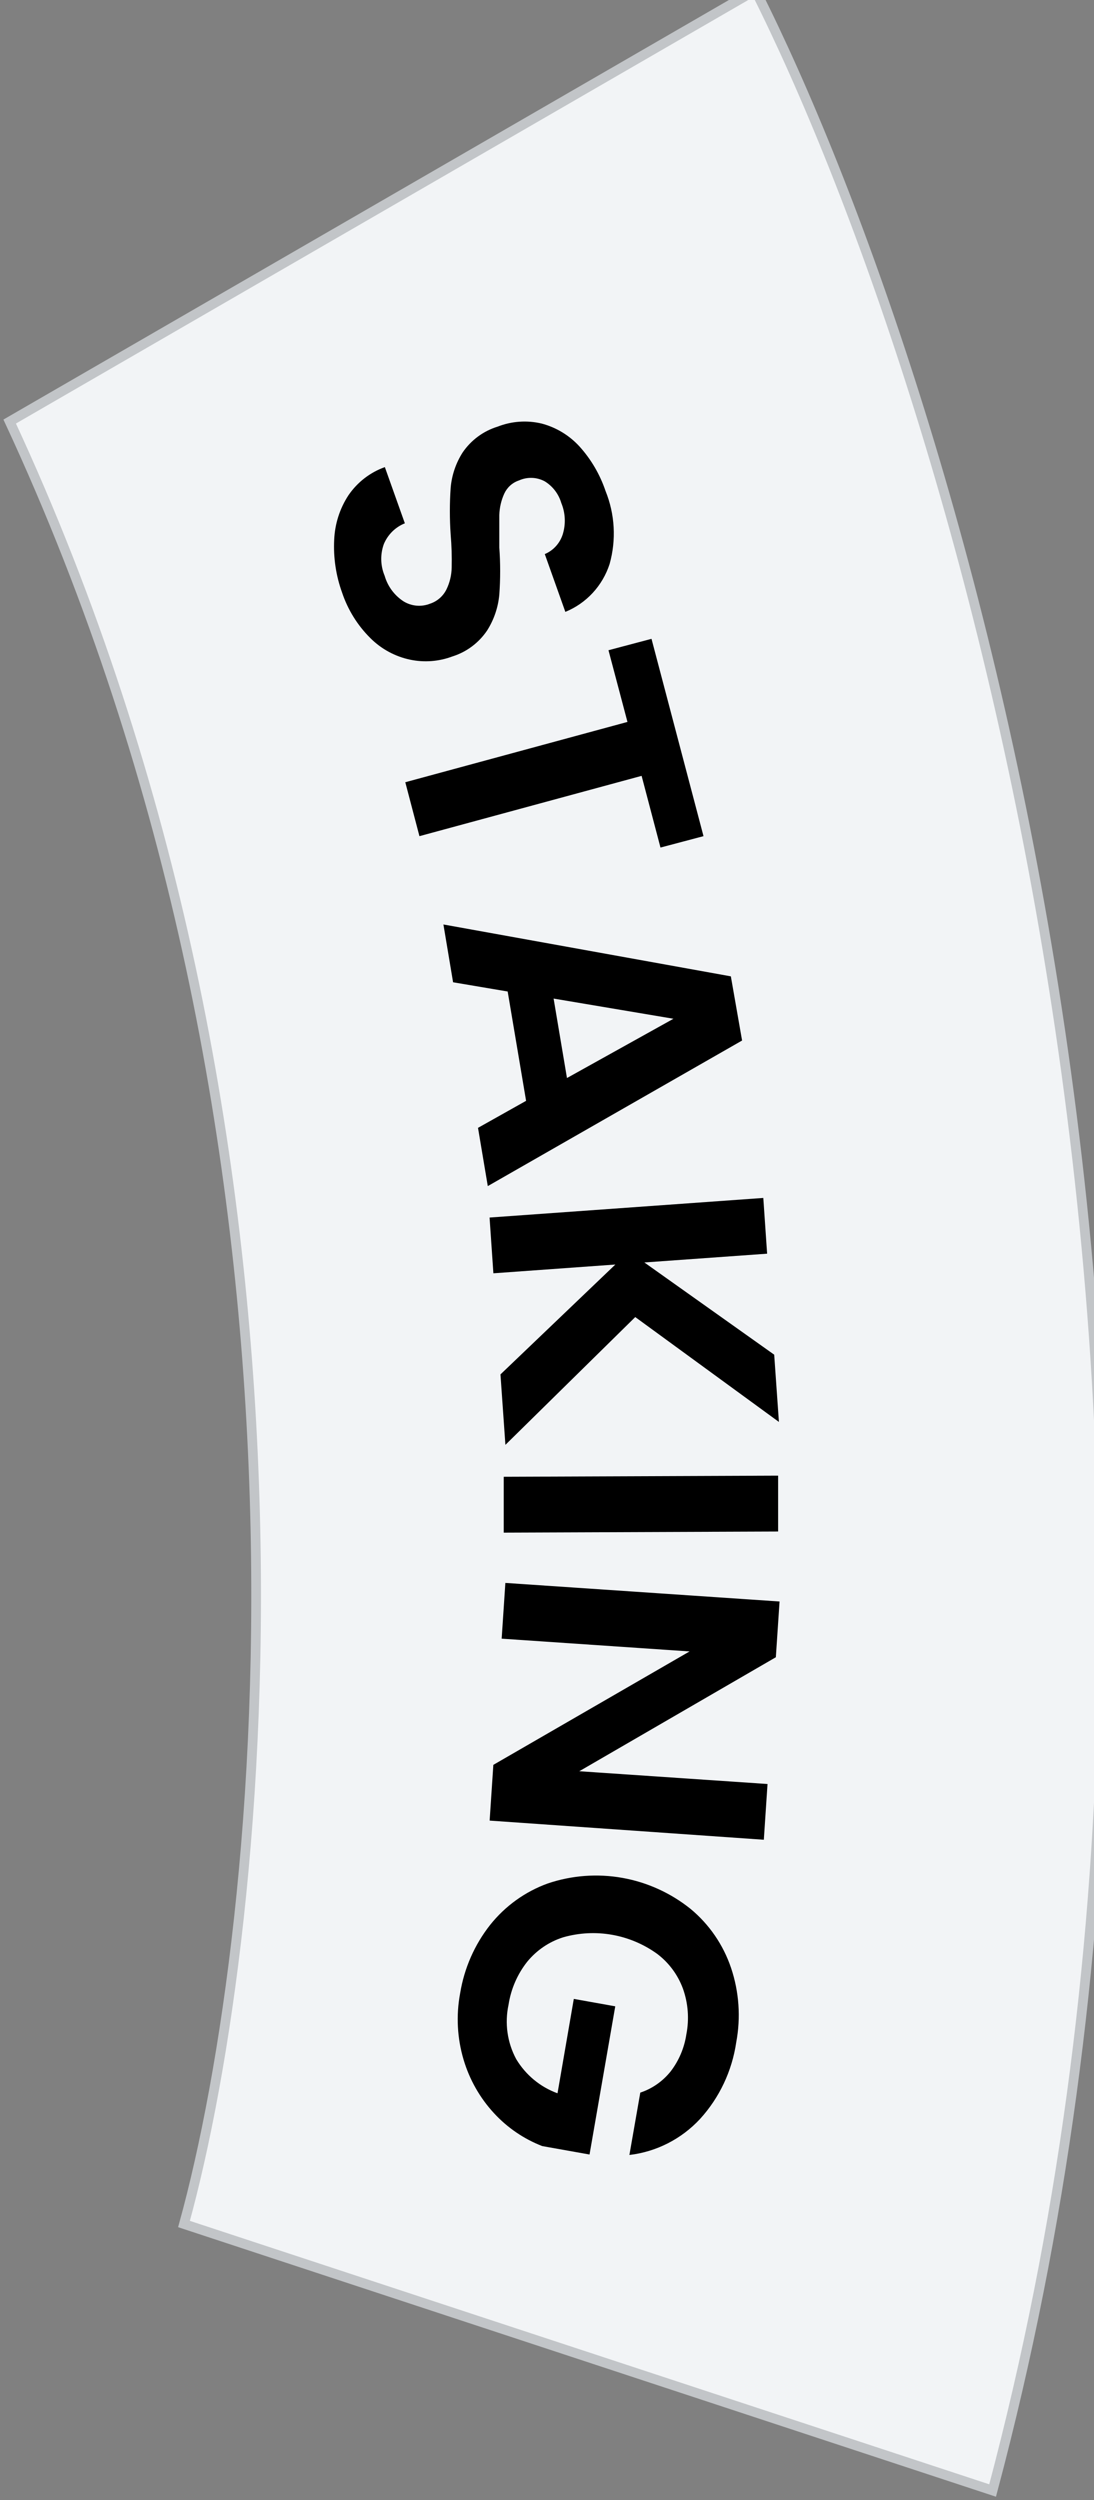 <svg width="112.97" height="258" viewBox="-1 1 112.97 258" fill="none" xmlns="http://www.w3.org/2000/svg">
<rect x="-1" y="1" width="112.97" height="258" fill="#808080" stroke="none"/>
<path d="M77 0L0 44.5C34.8 119.3 26.5 199.667 18 230.5L101.5 258C130.7 148.4 97.333 40.333 77 0Z" 
stroke="#c2c5c8"  
stroke-width="1" 
fill="#F2F4F6"/>
<g clip-path="url(#clip0_1615_41291)">
<path d="M33.51 56.695C33.579 55.058 34.088 53.471 34.983 52.107C35.903 50.761 37.218 49.745 38.741 49.202L40.806 55.001C40.322 55.194 39.882 55.483 39.509 55.85C39.137 56.218 38.84 56.657 38.637 57.142C38.253 58.203 38.282 59.372 38.718 60.412C39.033 61.506 39.73 62.446 40.678 63.059C41.086 63.308 41.545 63.459 42.02 63.499C42.494 63.54 42.972 63.47 43.415 63.294C44.144 63.052 44.749 62.528 45.097 61.835C45.443 61.129 45.629 60.353 45.642 59.565C45.669 58.431 45.634 57.296 45.538 56.165C45.427 54.556 45.427 52.94 45.538 51.331C45.651 50.031 46.077 48.778 46.779 47.684C47.651 46.41 48.922 45.474 50.386 45.026C51.835 44.458 53.42 44.347 54.933 44.708C56.426 45.101 57.778 45.917 58.83 47.061C60.035 48.392 60.955 49.962 61.532 51.672C62.5 54.063 62.647 56.714 61.95 59.2C61.589 60.312 60.994 61.33 60.204 62.184C59.415 63.037 58.451 63.705 57.38 64.141L55.257 58.177C55.689 57.995 56.077 57.722 56.395 57.374C56.714 57.028 56.954 56.615 57.102 56.165C57.44 55.097 57.39 53.942 56.962 52.907C56.687 51.973 56.079 51.177 55.257 50.672C54.849 50.452 54.397 50.328 53.934 50.312C53.472 50.296 53.012 50.387 52.59 50.578C52.258 50.687 51.951 50.865 51.69 51.099C51.428 51.334 51.218 51.621 51.07 51.942C50.756 52.633 50.583 53.382 50.56 54.142C50.56 54.954 50.56 56.083 50.56 57.506C50.677 59.124 50.677 60.747 50.56 62.364C50.439 63.685 50.005 64.956 49.296 66.07C48.433 67.345 47.169 68.286 45.712 68.74C44.314 69.265 42.798 69.379 41.339 69.07C39.792 68.743 38.37 67.971 37.245 66.846C35.919 65.533 34.918 63.921 34.322 62.141C33.693 60.4 33.416 58.547 33.51 56.695Z" fill="black"/>
<path d="M71.646 87.284L67.204 88.46L65.255 81.061L42.313 87.284L40.852 81.72L63.794 75.497L61.834 68.098L66.276 66.922L71.646 87.284Z" fill="black"/>
<path d="M53.326 114.596L51.424 103.315L45.787 102.362L44.789 96.398L74.47 101.751L75.63 108.373L49.371 123.395L48.361 117.384L53.326 114.596ZM57.547 112.243L68.543 106.127L56.167 104.044L57.547 112.243Z" fill="black"/>
<path d="M50.68 142.827L62.545 131.487L49.949 132.393L49.555 126.64L77.821 124.617L78.215 130.369L65.538 131.275L78.946 140.792L79.433 147.732L64.598 136.91L51.19 150.096L50.68 142.827Z" fill="black"/>
<path d="M79.351 159.038L51.016 159.155V153.391L79.351 153.273V159.038Z" fill="black"/>
<path d="M49.562 188.87L49.945 183.118L70.208 171.413L50.804 170.096L51.186 164.344L79.499 166.261L79.116 172.013L58.818 183.777L78.257 185.094L77.875 190.846L49.562 188.87Z" fill="black"/>
<path d="M65.119 216.94C66.355 216.53 67.446 215.766 68.263 214.74C69.112 213.63 69.667 212.318 69.875 210.929C70.183 209.357 70.063 207.73 69.527 206.223C68.998 204.781 68.067 203.527 66.848 202.612C65.462 201.617 63.874 200.947 62.201 200.652C60.528 200.357 58.811 200.444 57.175 200.907C55.714 201.364 54.416 202.243 53.44 203.436C52.427 204.718 51.763 206.247 51.514 207.87C51.102 209.776 51.382 211.769 52.303 213.481C53.285 215.119 54.792 216.365 56.571 217.01L58.253 207.27L62.533 208.035L59.877 223.327L54.994 222.457C53.103 221.725 51.401 220.567 50.018 219.069C48.565 217.5 47.489 215.612 46.875 213.552C46.211 211.329 46.087 208.976 46.515 206.694C46.935 204.111 48.001 201.681 49.612 199.636C51.172 197.678 53.235 196.196 55.574 195.354C58.051 194.519 60.694 194.322 63.266 194.78C65.837 195.238 68.255 196.336 70.304 197.977C72.233 199.572 73.684 201.683 74.491 204.071C75.323 206.541 75.506 209.188 75.025 211.752C74.592 214.708 73.29 217.463 71.29 219.657C69.366 221.73 66.782 223.046 63.994 223.374L65.119 216.94Z" fill="black"/>
</g>
<defs>
<clipPath id="clip0_1615_41291">
<rect width="46" height="179" fill="white" transform="translate(33.5 44.5)"/>
</clipPath>
</defs>
</svg>
